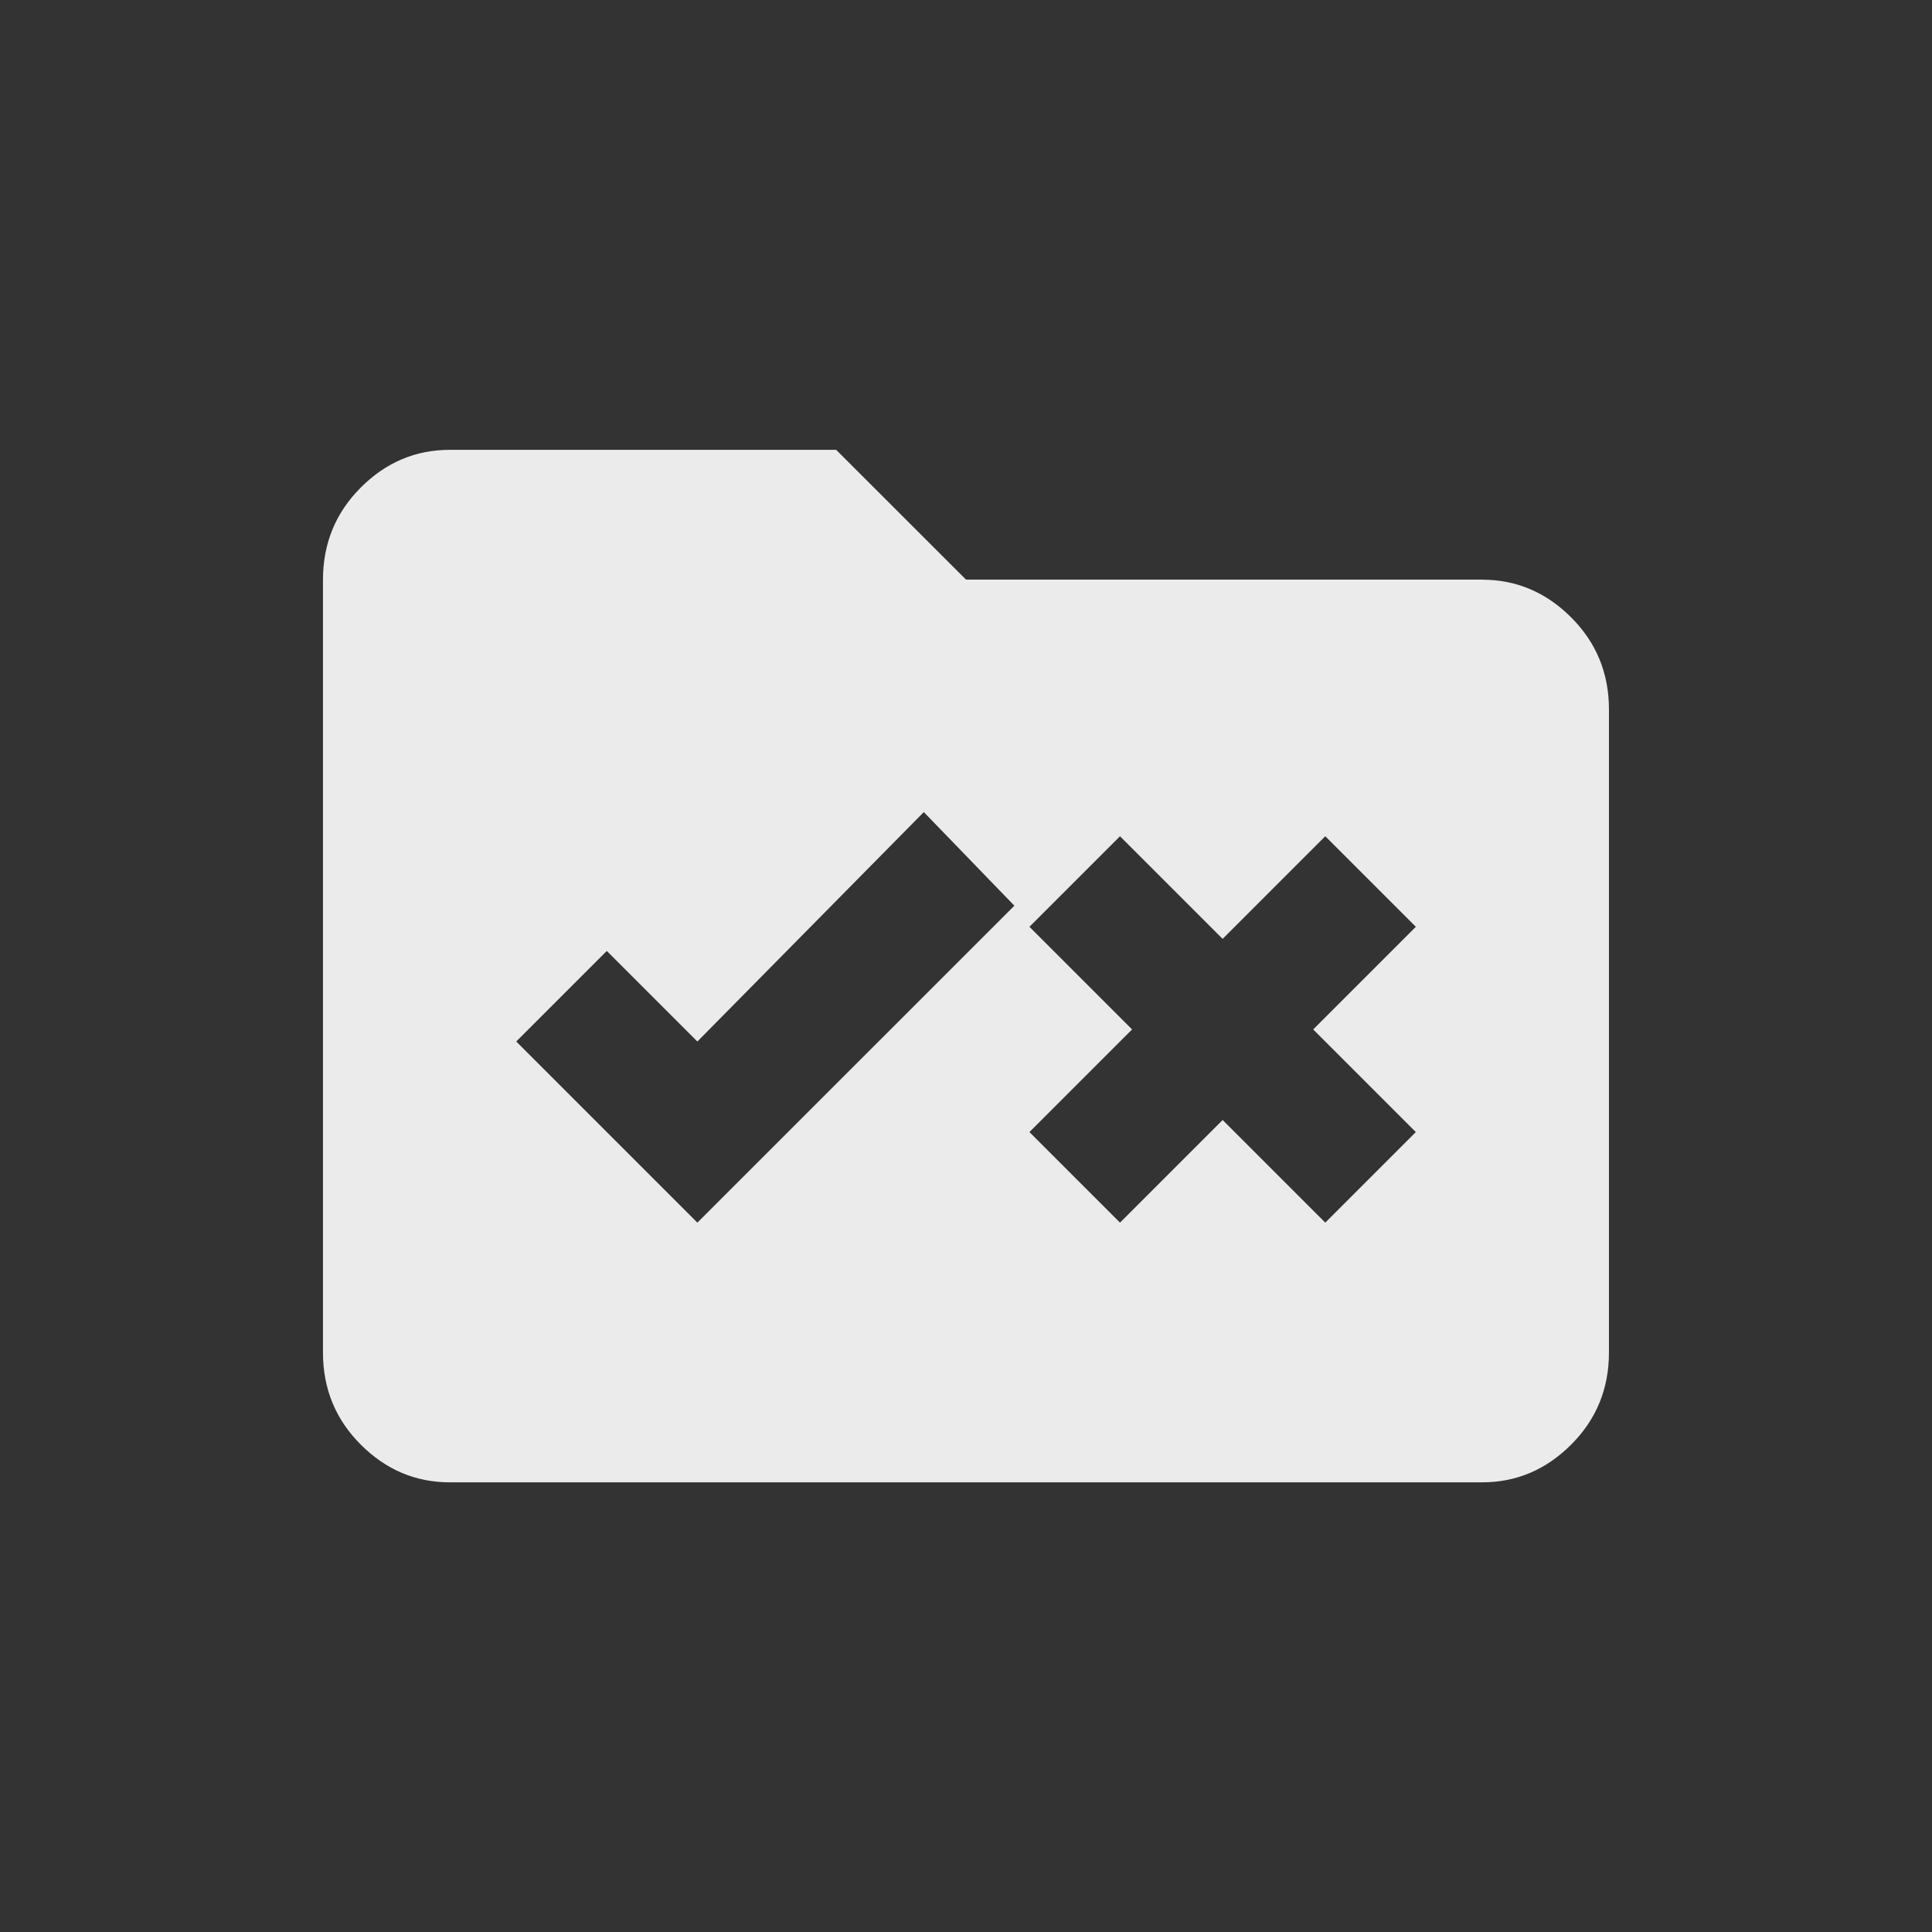 <!-- Generated by IcoMoon.io -->
<svg version="1.1" xmlns="http://www.w3.org/2000/svg" width="24" height="24" viewBox="0 0 24 24">
<rect x="0" y="0" width="24" height="24" fill="#333333" stroke="none"/>
<title>rule_folder</title>
<path fill="#ebebeb" d="M18.413 7.2h-6.413l-1.613-1.612h-4.8q-0.638 0-1.106 0.469t-0.469 1.144v9.6q0 0.675 0.469 1.144t1.106 0.469h12.825q0.637 0 1.106-0.469t0.469-1.144v-7.987q0-0.675-0.469-1.144t-1.106-0.469zM8.663 15.188l-2.25-2.25 1.125-1.125 1.125 1.125 2.813-2.85 1.125 1.163zM16.313 12.788l1.275 1.275-1.125 1.125-1.275-1.275-1.275 1.275-1.125-1.125 1.275-1.275-1.275-1.275 1.125-1.125 1.275 1.275 1.275-1.275 1.125 1.125z"></path>
</svg>
